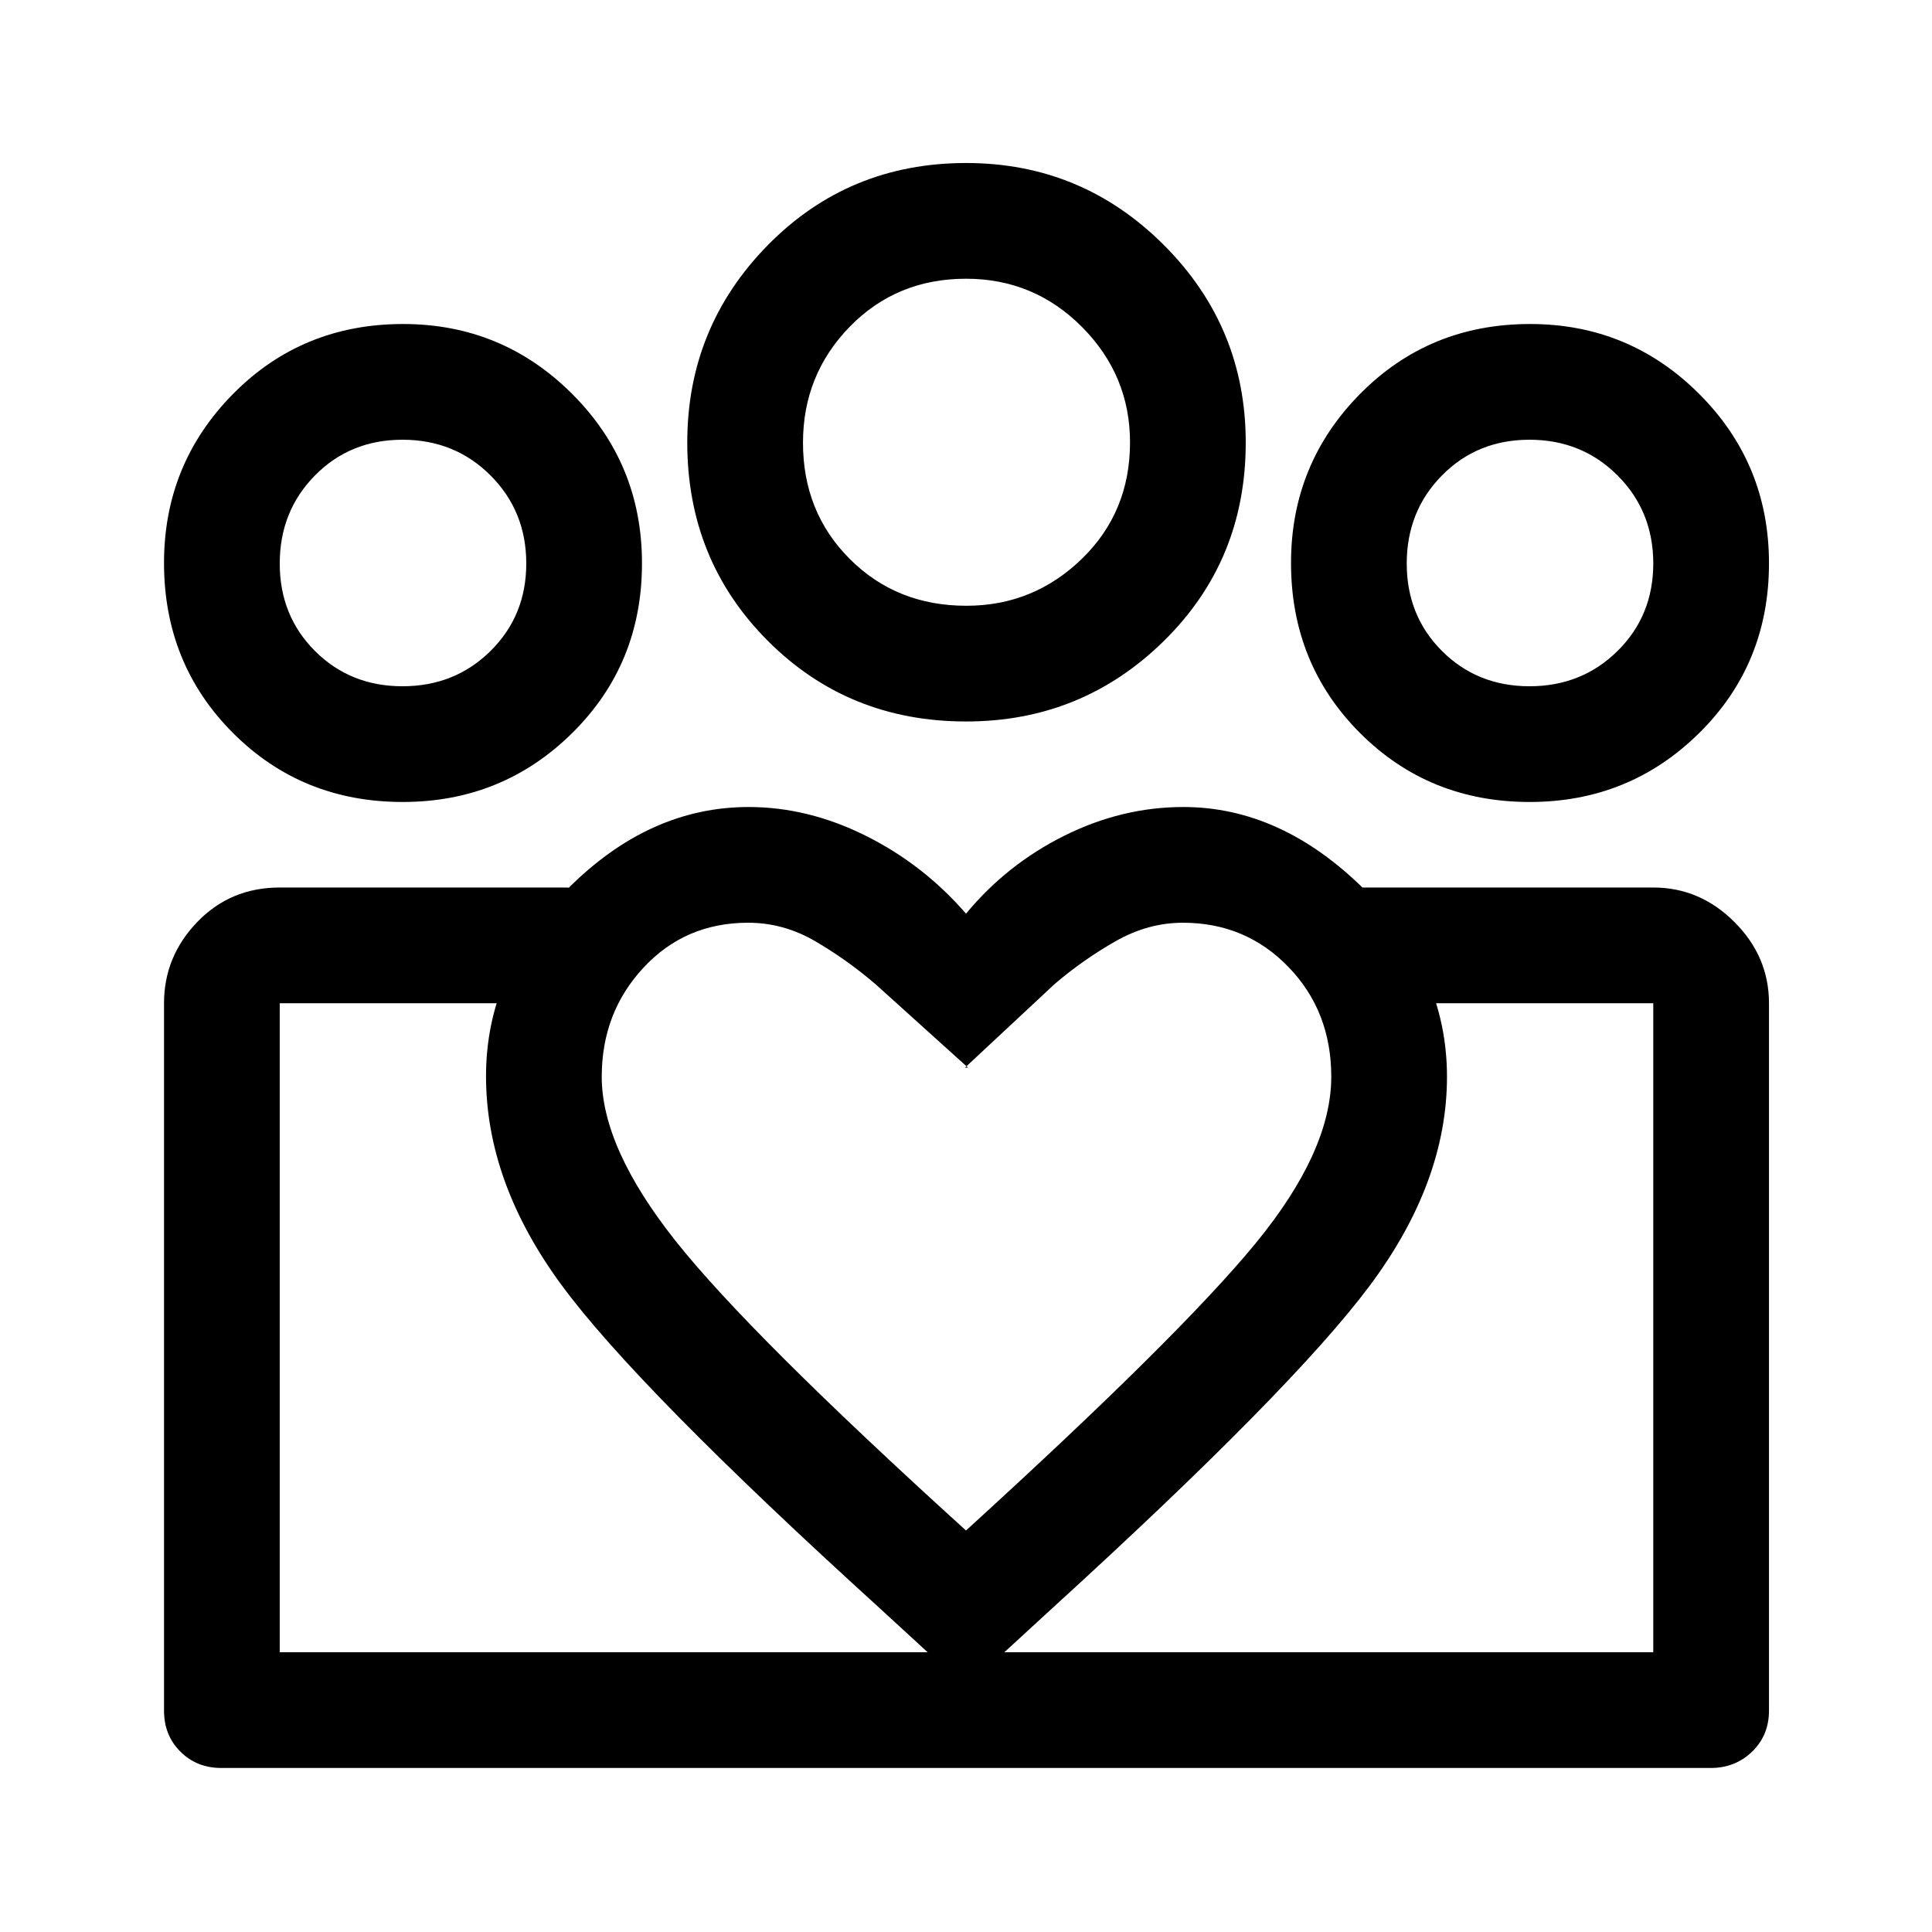 <svg xmlns="http://www.w3.org/2000/svg" height="48" viewBox="0 -960 960 960" width="48"><path d="M139-139v-322.5V-139Zm682.5 0v-322.5V-139ZM760-619q26 0 43.75-17.54T821.5-680q0-26-17.75-43.75T760-741.5q-26 0-43.5 17.75T699-680q0 26 17.54 43.5T760-619Zm.1 57.5q-50.1 0-84.35-34.3-34.25-34.31-34.25-84.5 0-49.2 34.3-83.95Q710.11-799 760.3-799q49.2 0 83.95 34.68T879-680.1q0 50.1-34.68 84.35-34.68 34.25-84.22 34.25ZM480.17-659q33.33 0 57.33-23.25t24-57.92q0-33.33-23.83-57.33-23.84-24-57.66-24-34.51 0-57.76 23.83Q399-773.83 399-740.01q0 34.51 23.25 57.76T480.17-659Zm-.11 57.5q-58.56 0-98.56-40.09t-40-98.5q0-57.41 40.09-98.16t98.5-40.75q57.41 0 98.16 40.69T619-740.06q0 58.56-40.69 98.56t-98.25 40ZM299-425q0 35.36 36.75 81.68Q372.5-297 480-199.5q106.25-96.83 143.88-142.67Q661.5-388 661.5-425q0-32.5-21.26-54.5-21.27-22-52.45-22-17.38 0-33.58 9.25Q538-483 524-471l-44.5 41.5h1.5L435-471q-14-12-29.81-21.25-15.8-9.25-33.46-9.25-31.23 0-51.98 22.32Q299-456.86 299-425Zm-57.5-.25q0-52.27 40.5-93.01T372-559q29.5 0 58.12 14.25 28.63 14.25 49.89 38.75 20.26-24.5 48.87-38.75Q557.5-559 588-559q48.5 0 89.75 40.75T719-424.99q0 52.49-38.5 103.99Q642-269.5 523-161l-43 39.5-43-39.5Q316.5-270.5 279-321.51q-37.5-51-37.5-103.74ZM200-619q26 0 43.75-17.54T261.5-680q0-26-17.75-43.75T200-741.5q-26 0-43.5 17.75T139-680q0 26 17.54 43.5Q174.07-619 200-619ZM483-81.5V-139h338.5v-322.5h-145V-519h145q23.19 0 40.34 17.16Q879-484.69 879-461.5V-110q0 12.25-8.37 20.37-8.38 8.13-20.63 8.13H483ZM139-139h344v57.5H110q-12.25 0-20.37-8.13Q81.5-97.75 81.5-110v-351.5q0-23.19 16.5-40.34Q114.5-519 139-519h143.5v57.5H139V-139Zm61.1-422.5q-50.1 0-84.35-34.3-34.25-34.31-34.25-84.5 0-49.2 34.3-83.95Q150.11-799 200.3-799q49.2 0 83.95 34.68T319-680.1q0 50.1-34.68 84.35-34.68 34.25-84.22 34.25ZM480-740Zm-280 60Zm560 0Z"/></svg>
